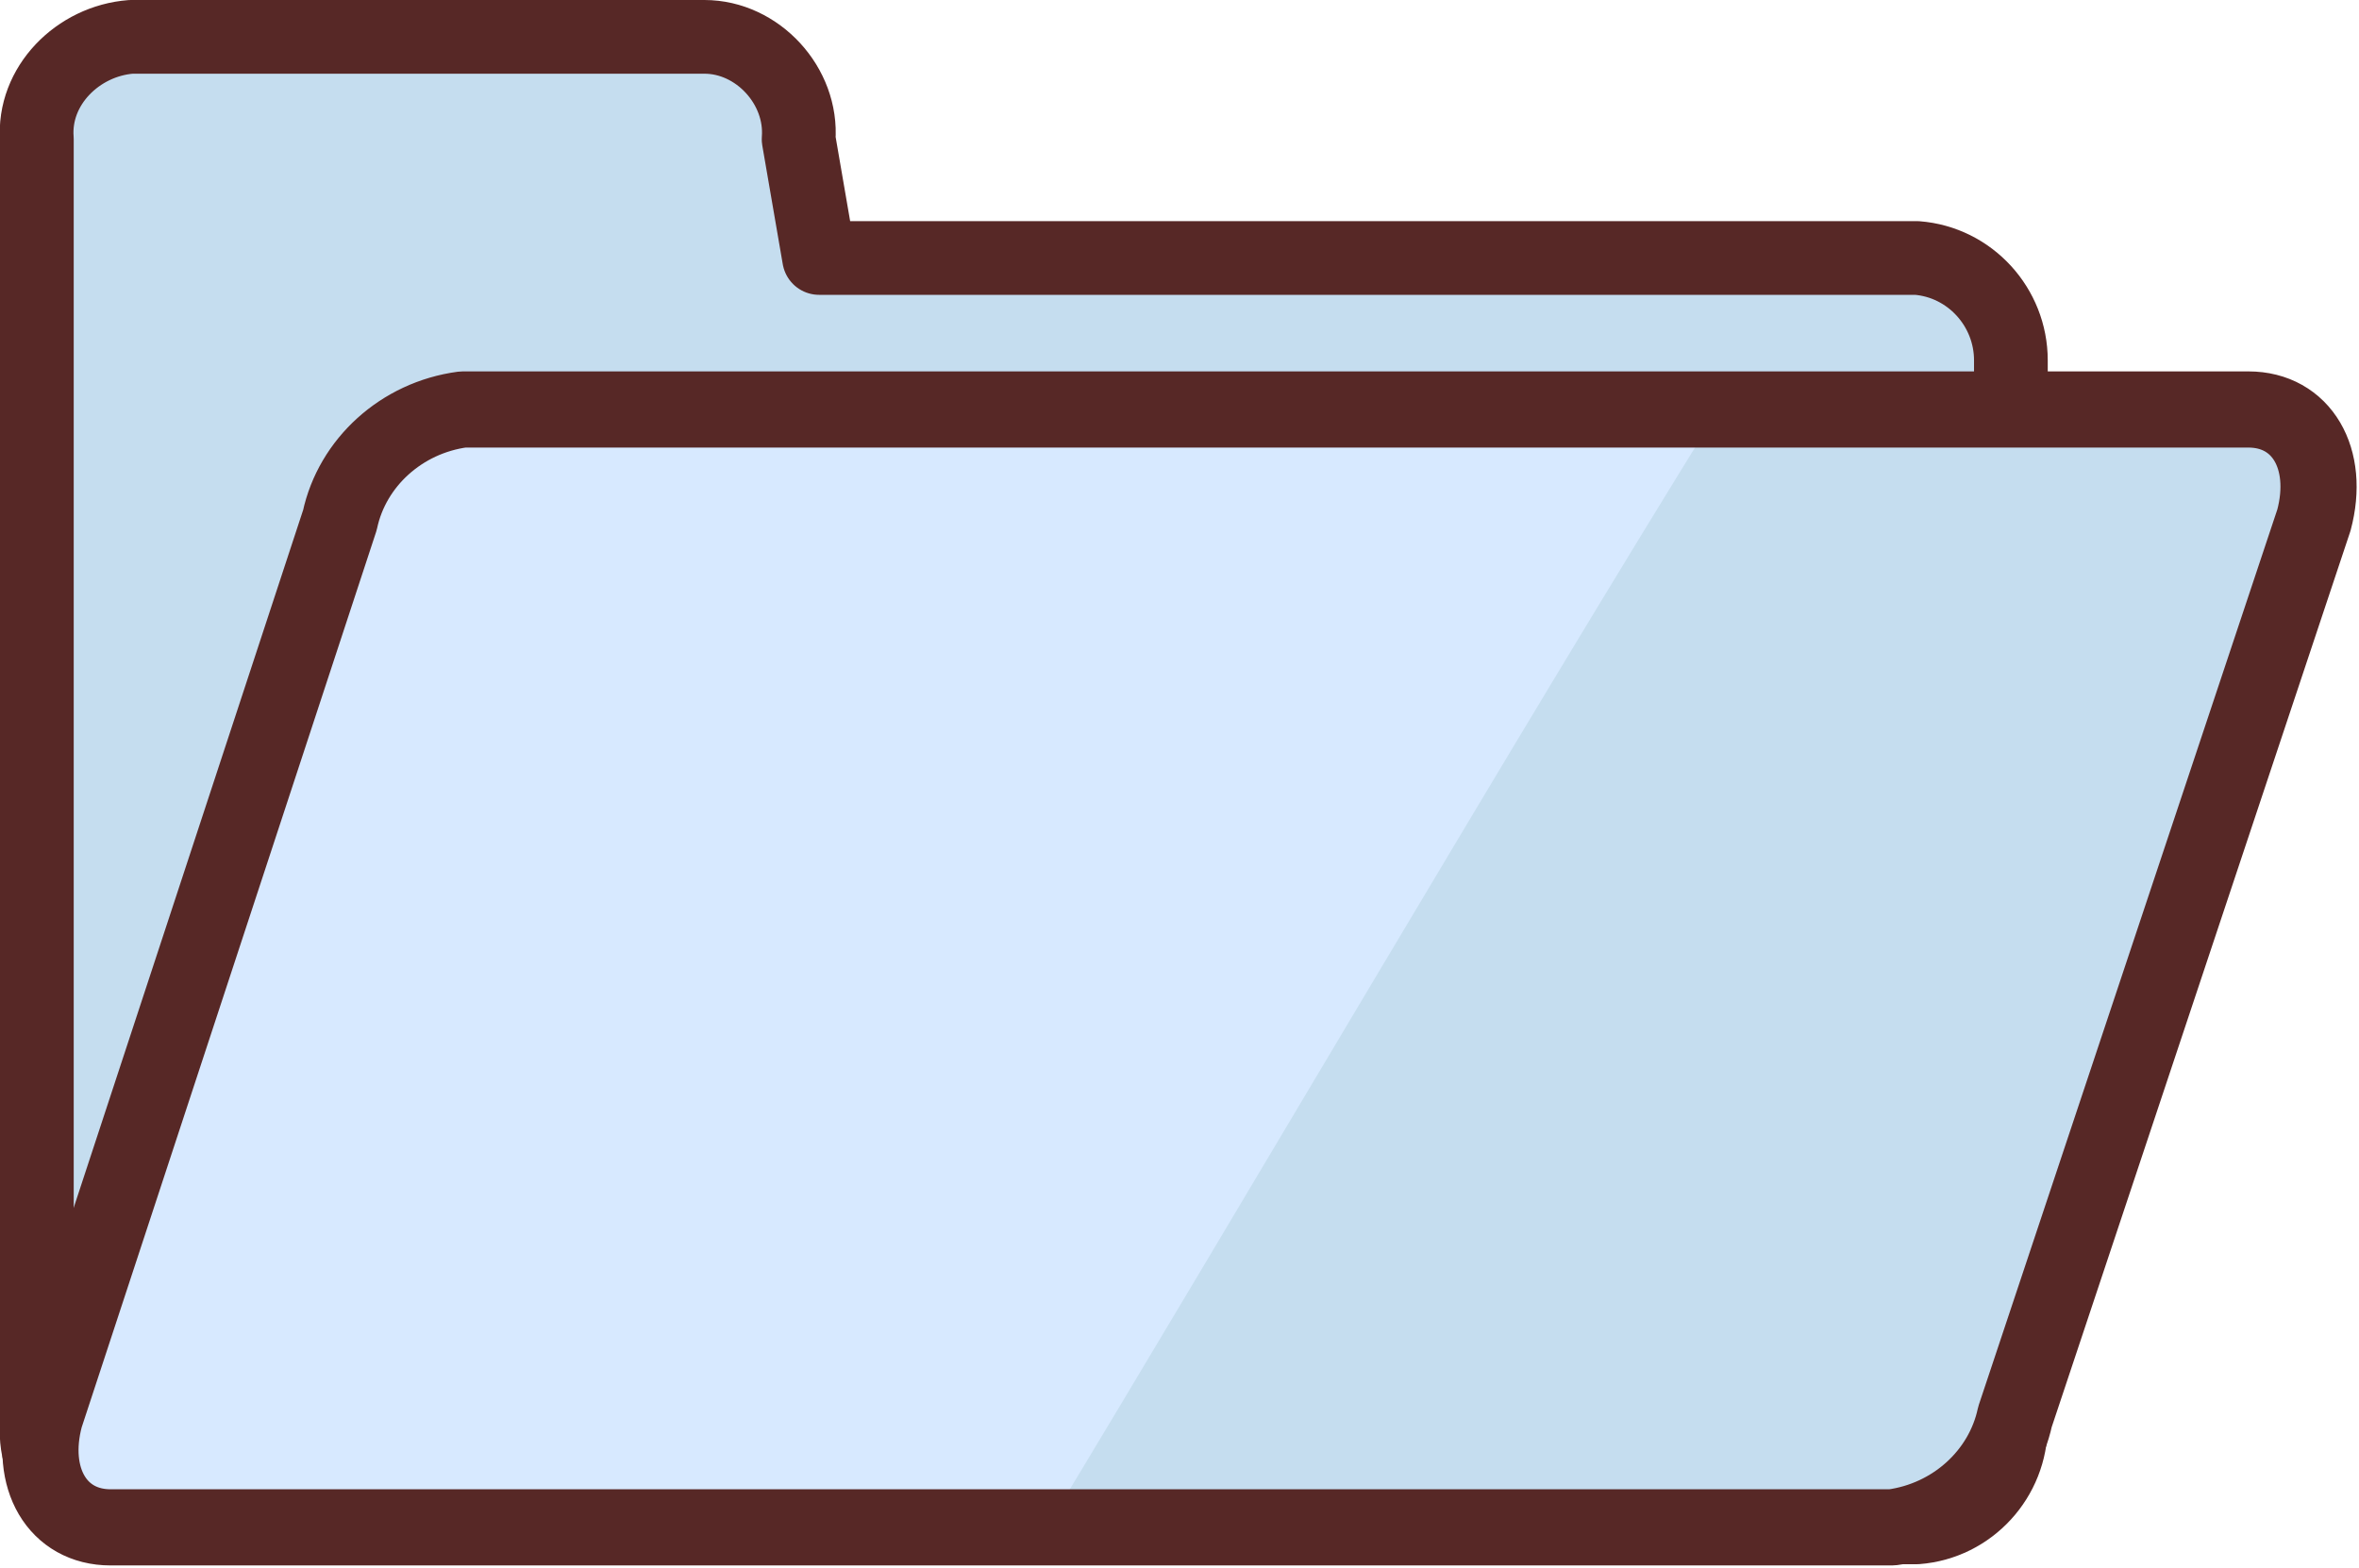 <?xml version="1.0" encoding="utf-8"?>
<!-- Generator: Adobe Illustrator 24.0.1, SVG Export Plug-In . SVG Version: 6.00 Build 0)  -->
<svg version="1.1" id="레이어_1" xmlns="http://www.w3.org/2000/svg" xmlns:xlink="http://www.w3.org/1999/xlink" x="0px"
	 y="0px" viewBox="0 0 57.6 38.3" style="enable-background:new 0 0 57.6 38.3;" xml:space="preserve">
<style type="text/css">
	.st0{fill:#C5DDEF;}
	.st1{fill:none;stroke:#572826;stroke-width:1.8;stroke-linecap:round;stroke-linejoin:round;}
	.st2{fill:#D7E9FF;}
	.st3{fill:none;stroke:#572826;stroke-width:1.86;stroke-linecap:round;stroke-linejoin:round;}
</style>
<title>자산 1</title>
<path class="st0" d="M46.8,6.3H20l-0.5-2.9c0.1-1.3-1-2.5-2.3-2.5l0,0h-14C1.9,1,0.8,2.1,0.9,3.4l0,0l0,0v31.4
	c-0.1,1.3,1,2.4,2.3,2.5h43.6c1.3-0.1,2.3-1.2,2.3-2.5l0,0v-26C49.1,7.5,48.1,6.4,46.8,6.3z"/>
<path class="st1" d="M46.8,6.3H20l-0.5-2.9c0.1-1.3-1-2.5-2.3-2.5l0,0h-14C1.9,1,0.8,2.1,0.9,3.4l0,0l0,0v31.4
	c-0.1,1.3,1,2.4,2.3,2.5h43.6c1.3-0.1,2.3-1.2,2.3-2.5l0,0v-26C49.1,7.5,48.1,6.4,46.8,6.3z"/>
<path class="st2" d="M49.2,34.6c-0.3,1.4-1.5,2.5-3,2.7H2.7c-1.3,0-2-1.2-1.6-2.7l7.2-21.9c0.3-1.4,1.5-2.5,3-2.7h43.6
	c1.3,0,2,1.2,1.6,2.7L49.2,34.6z"/>
<path class="st0" d="M54.9,10.1h-13C37,18,30.4,29.3,25.5,37.4h20.7c1.5-0.2,2.7-1.3,3-2.7l7.2-21.9C56.9,11.3,56.2,10.1,54.9,10.1z
	"/>
<path class="st3" d="M49.2,34.6c-0.3,1.4-1.5,2.5-3,2.7H2.7c-1.3,0-2-1.2-1.6-2.7l7.2-21.9c0.3-1.4,1.5-2.5,3-2.7h43.6
	c1.3,0,2,1.2,1.6,2.7L49.2,34.6z"/>
</svg>
